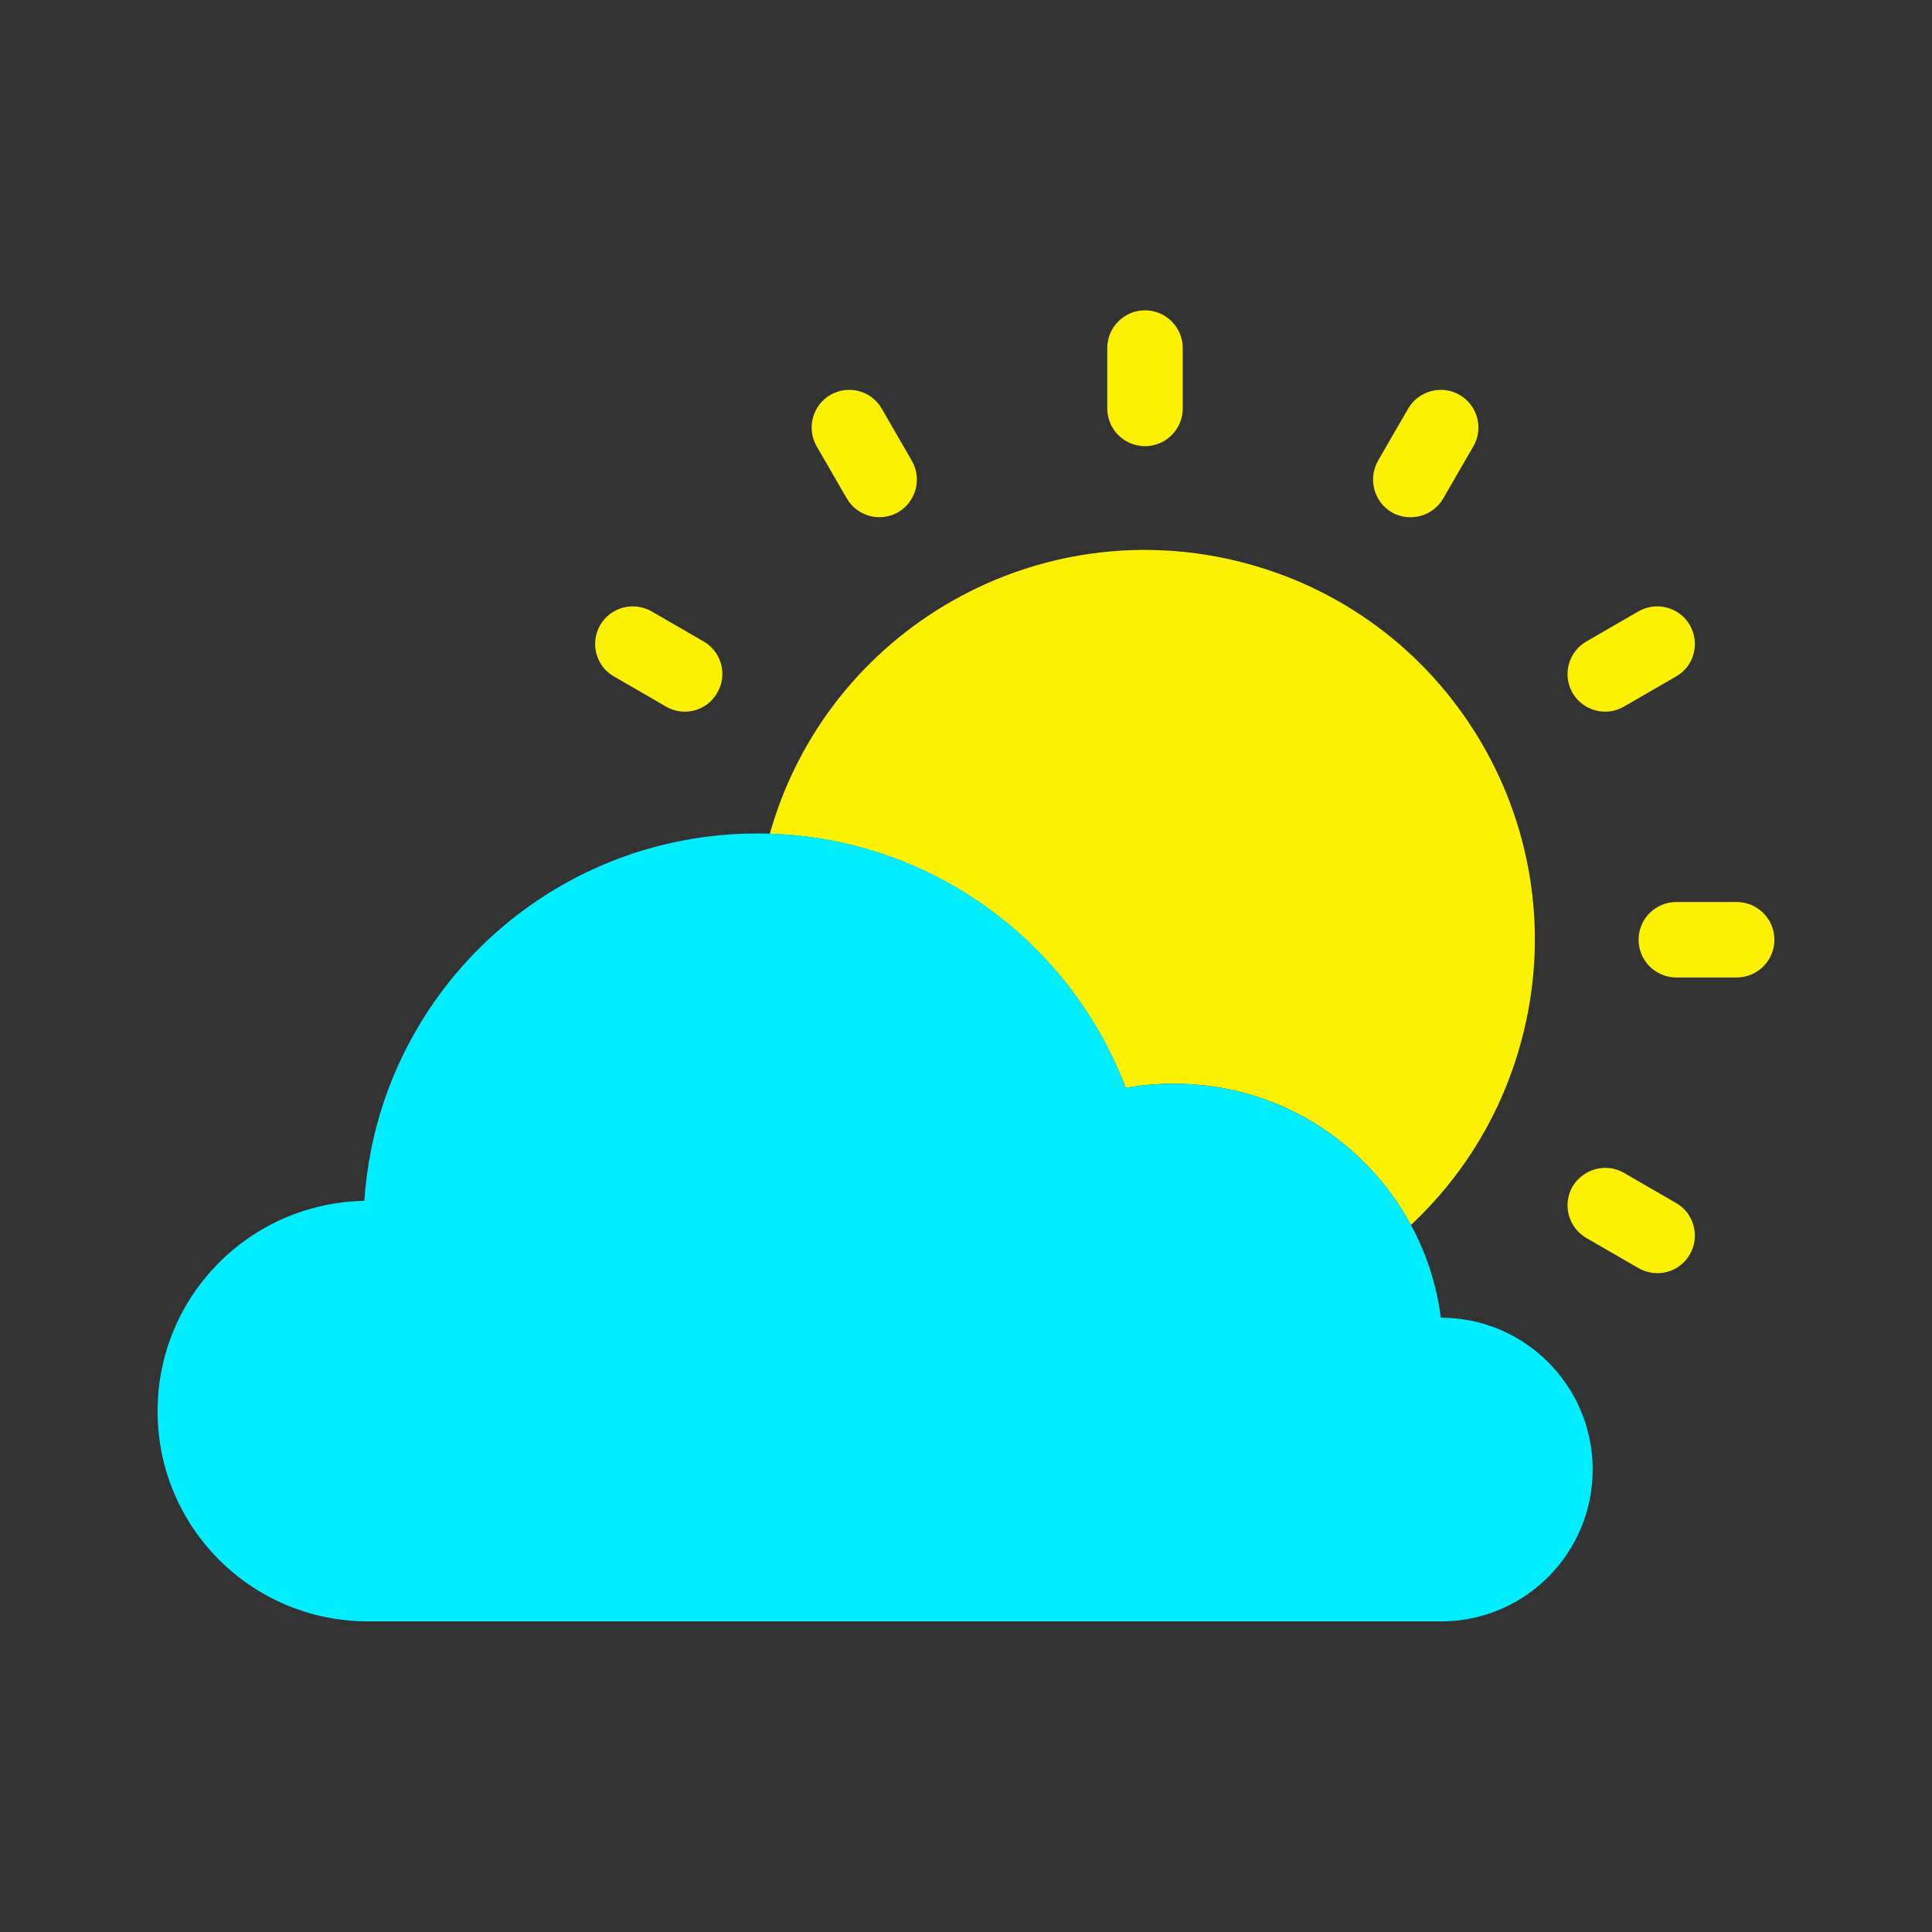 <?xml version="1.0" encoding="utf-8"?>
<svg
  viewBox="0 0 64 64"
  style="
    shape-rendering: geometricPrecision;
    text-rendering: geometricPrecision;
    image-rendering: optimizeQuality;
    fill-rule: evenodd;
    clip-rule: evenodd;
  "
  xmlns="http://www.w3.org/2000/svg"
>
  <rect x="0" y="0" width="64" height="64" fill="#333333" stroke="none"/>
  <defs>
    <style type="text/css">
      .fil1 {
        fill: #51adcf;
      }
      .fil0 {
        fill: #fcf003;
      }
      .fil2 {
        fill: #fcf003;
        fill-rule: nonzero;
      }
    </style>
  </defs>
  <g id="Layer_x0020_1">
    <g id="_743750784">
      <path
        class="fil0"
        d="M41.27 18.66c6.89,1.84 10.98,8.92 9.13,15.81 -0.65,2.43 -1.95,4.51 -3.66,6.11 -1.51,-2.79 -4.45,-4.68 -7.84,-4.68 -0.55,0 -1.09,0.04 -1.61,0.14 -1.82,-4.8 -6.39,-8.25 -11.79,-8.42 1.92,-6.79 8.94,-10.79 15.77,-8.96z"
        style=""
      />
      <path
        class="fil1"
        d="M12.29 53.71l-0.1 0c-3.85,0 -6.97,-3.11 -6.97,-6.96 0,-3.81 3.05,-6.9 6.85,-6.97 0.45,-6.8 6.1,-12.17 13.02,-12.17 5.58,0 10.34,3.5 12.2,8.43 0.52,-0.1 1.06,-0.14 1.61,-0.14 4.52,0 8.27,3.38 8.83,7.75 2.78,0 5.03,2.26 5.03,5.03 0,2.74 -2.19,4.97 -4.91,5.03l-0.12 0 -0.07 0 -8.67 0 -0.09 0 -0.12 0 -13.56 0 -0.13 0 -0.14 0 -12.66 0z"
        style="fill: rgb(0, 238, 255)"
      />
      <path
        class="fil2"
        d="M55.52 39.85c0.6,0.34 0.8,1.11 0.46,1.7 -0.34,0.6 -1.1,0.8 -1.7,0.46l-1.73 -1c-0.59,-0.34 -0.8,-1.1 -0.46,-1.7 0.35,-0.59 1.11,-0.8 1.7,-0.46l1.73 1zm-35.18 -17.44c-0.6,-0.34 -0.8,-1.1 -0.46,-1.7 0.34,-0.59 1.1,-0.8 1.7,-0.46l1.73 1c0.59,0.34 0.8,1.1 0.45,1.7 -0.34,0.6 -1.1,0.8 -1.69,0.46l-1.73 -1zm6.71 -7.63c-0.34,-0.6 -0.13,-1.36 0.46,-1.7 0.6,-0.34 1.36,-0.14 1.7,0.46l1 1.73c0.34,0.59 0.13,1.36 -0.46,1.7 -0.6,0.34 -1.36,0.13 -1.7,-0.46l-1 -1.73zm9.63 -3.25c0,-0.69 0.56,-1.25 1.25,-1.25 0.69,0 1.25,0.56 1.25,1.25l0 2c0,0.69 -0.56,1.25 -1.25,1.25 -0.69,0 -1.25,-0.56 -1.25,-1.25l0 -2zm9.97 2c0.35,-0.59 1.11,-0.79 1.7,-0.45 0.6,0.35 0.8,1.11 0.46,1.7l-1 1.73c-0.35,0.6 -1.11,0.8 -1.71,0.46 -0.59,-0.35 -0.79,-1.11 -0.45,-1.71l1 -1.73zm7.63 6.72c0.6,-0.34 1.36,-0.13 1.7,0.46 0.34,0.6 0.14,1.36 -0.46,1.7l-1.73 1c-0.59,0.34 -1.35,0.14 -1.7,-0.46 -0.34,-0.6 -0.13,-1.36 0.46,-1.7l1.73 -1zm3.25 9.63c0.69,0 1.25,0.56 1.25,1.25 0,0.69 -0.56,1.25 -1.25,1.25l-2 0c-0.69,0 -1.25,-0.56 -1.25,-1.25 0,-0.69 0.56,-1.25 1.25,-1.25l2 0z"
      />
    </g>
  </g>
</svg>
